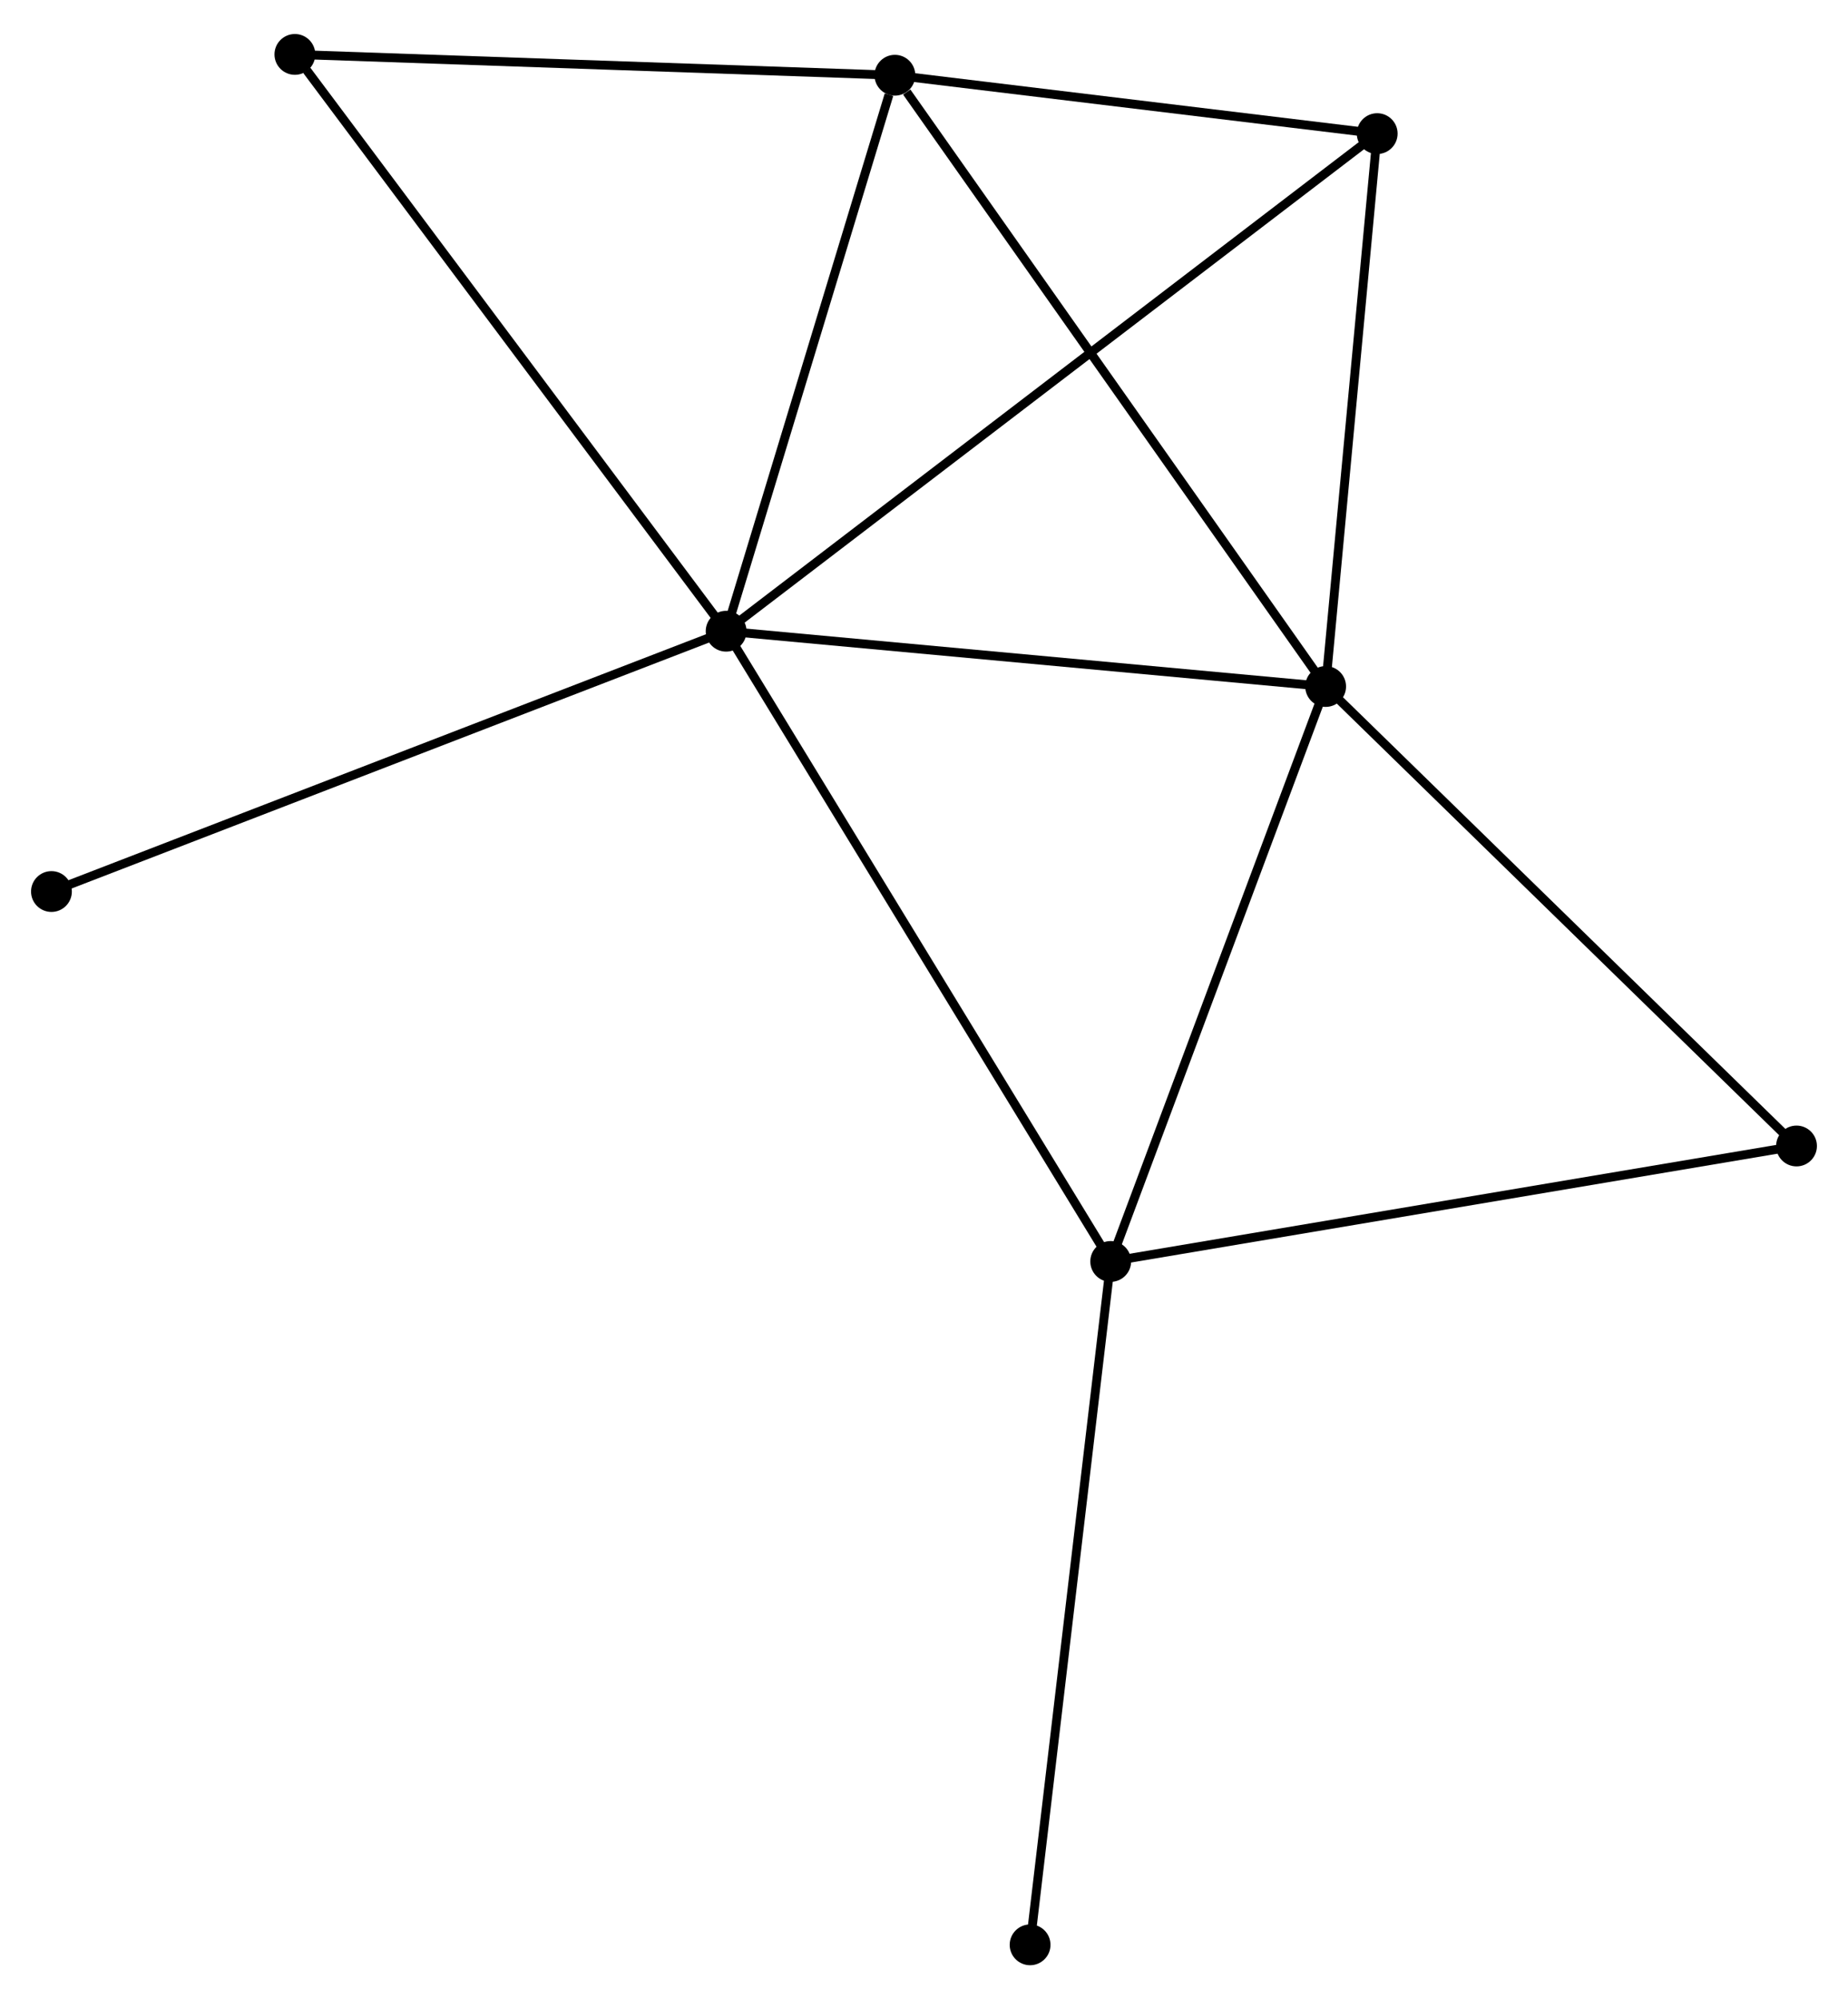 <?xml version="1.0" encoding="UTF-8" standalone="no"?>
<!DOCTYPE svg PUBLIC "-//W3C//DTD SVG 1.1//EN"
 "http://www.w3.org/Graphics/SVG/1.1/DTD/svg11.dtd">
<!-- Generated by graphviz version 2.36.0 (20140111.2315)
 -->
<!-- Title: %3 Pages: 1 -->
<svg width="208pt" height="225pt"
 viewBox="0.00 0.00 208.32 224.68" xmlns="http://www.w3.org/2000/svg" xmlns:xlink="http://www.w3.org/1999/xlink">
<g id="graph0" class="graph" transform="scale(1 1) rotate(0) translate(4 220.68)">
<title>%3</title>
<!-- 0 -->
<g id="node1" class="node"><title>0</title>
<ellipse fill="black" stroke="black" cx="77.854" cy="-149.865" rx="1.8" ry="1.8"/>
</g>
<!-- 1 -->
<g id="node2" class="node"><title>1</title>
<ellipse fill="black" stroke="black" cx="145.436" cy="-143.633" rx="1.8" ry="1.8"/>
</g>
<!-- 0&#45;&#45;1 -->
<g id="edge1" class="edge"><title>0&#45;&#45;1</title>
<path fill="none" stroke="black" d="M79.804,-149.685C89.672,-148.775 134.022,-144.686 143.606,-143.802"/>
</g>
<!-- 2 -->
<g id="node3" class="node"><title>2</title>
<ellipse fill="black" stroke="black" cx="121.207" cy="-78.827" rx="1.8" ry="1.8"/>
</g>
<!-- 0&#45;&#45;2 -->
<g id="edge2" class="edge"><title>0&#45;&#45;2</title>
<path fill="none" stroke="black" d="M78.925,-148.109C84.924,-138.281 114.273,-90.189 120.173,-80.522"/>
</g>
<!-- 3 -->
<g id="node4" class="node"><title>3</title>
<ellipse fill="black" stroke="black" cx="96.879" cy="-212.533" rx="1.8" ry="1.8"/>
</g>
<!-- 0&#45;&#45;3 -->
<g id="edge3" class="edge"><title>0&#45;&#45;3</title>
<path fill="none" stroke="black" d="M78.403,-151.673C81.132,-160.664 93.231,-200.517 96.213,-210.339"/>
</g>
<!-- 4 -->
<g id="node5" class="node"><title>4</title>
<ellipse fill="black" stroke="black" cx="151.248" cy="-205.952" rx="1.8" ry="1.8"/>
</g>
<!-- 0&#45;&#45;4 -->
<g id="edge4" class="edge"><title>0&#45;&#45;4</title>
<path fill="none" stroke="black" d="M79.387,-151.036C88.938,-158.336 140.196,-197.507 149.723,-204.787"/>
</g>
<!-- 6 -->
<g id="node6" class="node"><title>6</title>
<ellipse fill="black" stroke="black" cx="29.241" cy="-214.88" rx="1.8" ry="1.8"/>
</g>
<!-- 0&#45;&#45;6 -->
<g id="edge5" class="edge"><title>0&#45;&#45;6</title>
<path fill="none" stroke="black" d="M76.652,-151.472C69.985,-160.389 37.587,-203.718 30.579,-213.09"/>
</g>
<!-- 7 -->
<g id="node7" class="node"><title>7</title>
<ellipse fill="black" stroke="black" cx="1.8" cy="-120.523" rx="1.8" ry="1.8"/>
</g>
<!-- 0&#45;&#45;7 -->
<g id="edge6" class="edge"><title>0&#45;&#45;7</title>
<path fill="none" stroke="black" d="M75.974,-149.14C65.452,-145.08 13.964,-125.216 3.614,-121.223"/>
</g>
<!-- 1&#45;&#45;2 -->
<g id="edge7" class="edge"><title>1&#45;&#45;2</title>
<path fill="none" stroke="black" d="M144.737,-141.764C141.198,-132.3 125.298,-89.771 121.863,-80.581"/>
</g>
<!-- 1&#45;&#45;3 -->
<g id="edge8" class="edge"><title>1&#45;&#45;3</title>
<path fill="none" stroke="black" d="M144.235,-145.336C137.576,-154.786 105.215,-200.705 98.215,-210.637"/>
</g>
<!-- 1&#45;&#45;4 -->
<g id="edge9" class="edge"><title>1&#45;&#45;4</title>
<path fill="none" stroke="black" d="M145.603,-145.431C146.437,-154.372 150.133,-194.003 151.044,-203.771"/>
</g>
<!-- 5 -->
<g id="node8" class="node"><title>5</title>
<ellipse fill="black" stroke="black" cx="198.516" cy="-91.841" rx="1.8" ry="1.8"/>
</g>
<!-- 1&#45;&#45;5 -->
<g id="edge10" class="edge"><title>1&#45;&#45;5</title>
<path fill="none" stroke="black" d="M146.748,-142.353C154.028,-135.25 189.403,-100.732 197.055,-93.267"/>
</g>
<!-- 2&#45;&#45;5 -->
<g id="edge11" class="edge"><title>2&#45;&#45;5</title>
<path fill="none" stroke="black" d="M123.118,-79.149C133.814,-80.949 186.151,-89.76 196.672,-91.531"/>
</g>
<!-- 8 -->
<g id="node9" class="node"><title>8</title>
<ellipse fill="black" stroke="black" cx="112.12" cy="-1.8" rx="1.8" ry="1.8"/>
</g>
<!-- 2&#45;&#45;8 -->
<g id="edge12" class="edge"><title>2&#45;&#45;8</title>
<path fill="none" stroke="black" d="M120.982,-76.923C119.725,-66.266 113.574,-14.12 112.337,-3.637"/>
</g>
<!-- 3&#45;&#45;4 -->
<g id="edge13" class="edge"><title>3&#45;&#45;4</title>
<path fill="none" stroke="black" d="M98.688,-212.314C106.942,-211.315 140.993,-207.194 149.376,-206.179"/>
</g>
<!-- 3&#45;&#45;6 -->
<g id="edge14" class="edge"><title>3&#45;&#45;6</title>
<path fill="none" stroke="black" d="M94.927,-212.601C85.05,-212.944 40.664,-214.483 31.072,-214.816"/>
</g>
</g>
</svg>
